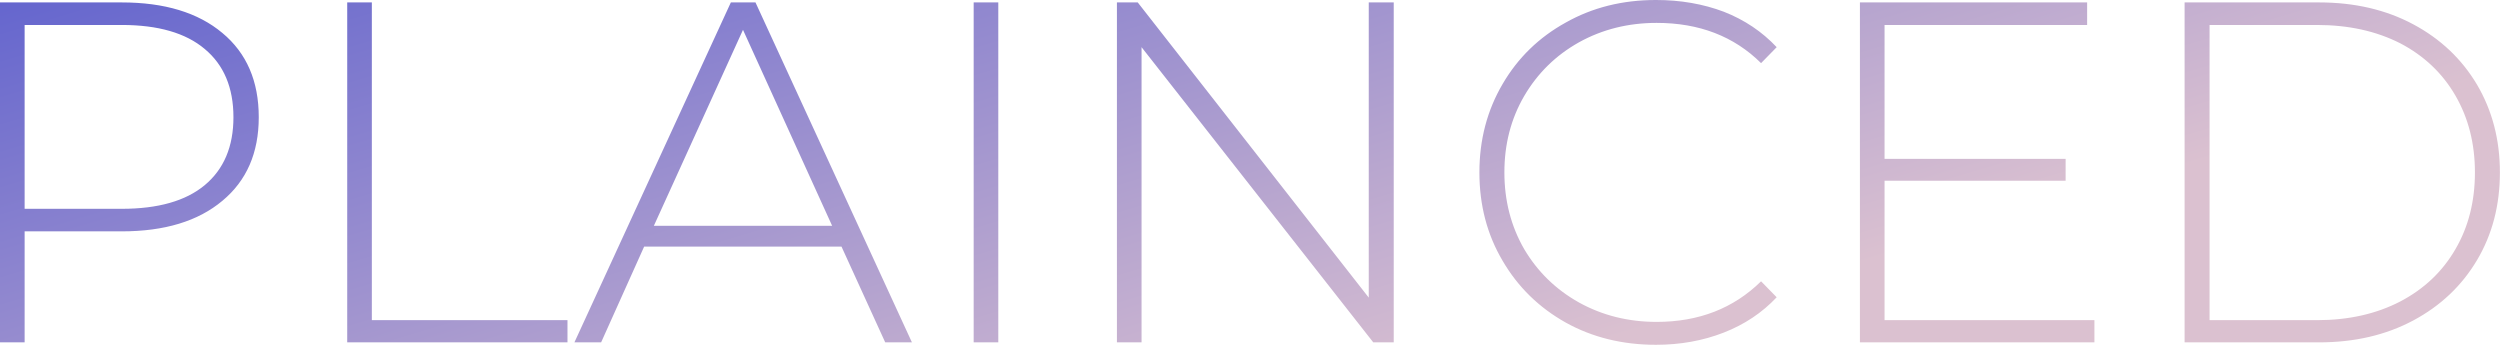 <svg data-v-423bf9ae="" xmlns="http://www.w3.org/2000/svg" viewBox="0 0 435.03 60" class="font"><!----><!----><defs data-v-423bf9ae=""><linearGradient data-v-423bf9ae="" gradientTransform="rotate(25)" id="44b9db21-878e-4e2a-b482-0bb2206f25a2" x1="0%" y1="0%" x2="100%" y2="0%"><stop data-v-423bf9ae="" offset="0%" style="stop-color: rgb(101, 102, 206); stop-opacity: 1;"></stop><stop data-v-423bf9ae="" offset="100%" style="stop-color: rgb(219, 193, 208); stop-opacity: 1;"></stop></linearGradient></defs><g data-v-423bf9ae="" id="85c4fc18-a3a4-4aac-af15-1039752f0e55" fill="url(#44b9db21-878e-4e2a-b482-0bb2206f25a2)" transform="matrix(6.036,0,0,6.036,-32.052,-22.213)"><path d="M8.82 3.75L8.82 3.75Q10.67 3.75 11.72 4.63L11.72 4.63L11.72 4.63Q12.77 5.50 12.77 7.06L12.77 7.06L12.77 7.06Q12.77 8.60 11.72 9.47L11.72 9.47L11.72 9.47Q10.67 10.35 8.82 10.35L8.82 10.35L6.02 10.35L6.02 13.55L5.31 13.55L5.31 3.75L8.82 3.75ZM8.82 9.70L8.82 9.70Q10.39 9.70 11.21 9.02L11.21 9.02L11.21 9.02Q12.04 8.33 12.04 7.06L12.04 7.06L12.04 7.06Q12.04 5.78 11.21 5.09L11.21 5.09L11.21 5.09Q10.39 4.40 8.82 4.40L8.82 4.40L6.02 4.40L6.02 9.70L8.82 9.70ZM15.32 13.55L15.32 3.75L16.03 3.75L16.03 12.91L21.67 12.91L21.67 13.55L15.32 13.55ZM30.83 13.55L29.57 10.79L23.88 10.79L22.64 13.55L21.87 13.55L26.38 3.75L27.09 3.75L31.60 13.55L30.83 13.55ZM24.16 10.19L29.30 10.19L26.73 4.54L24.16 10.19ZM33.38 13.55L33.38 3.75L34.09 3.75L34.09 13.55L33.38 13.55ZM44.77 3.75L45.49 3.75L45.49 13.55L44.90 13.55L38.22 5.04L38.22 13.55L37.51 13.55L37.51 3.75L38.11 3.75L44.77 12.26L44.77 3.75ZM53.05 13.62L53.05 13.62Q51.60 13.62 50.45 12.98L50.45 12.98L50.45 12.98Q49.29 12.33 48.63 11.20L48.63 11.20L48.63 11.20Q47.96 10.07 47.96 8.65L47.96 8.65L47.96 8.65Q47.96 7.24 48.63 6.10L48.63 6.10L48.63 6.10Q49.29 4.97 50.45 4.33L50.45 4.33L50.45 4.33Q51.60 3.68 53.05 3.68L53.05 3.68L53.05 3.68Q54.11 3.68 55.01 4.02L55.01 4.02L55.01 4.02Q55.90 4.37 56.53 5.04L56.53 5.04L56.08 5.50L56.08 5.50Q54.91 4.34 53.07 4.34L53.07 4.34L53.07 4.34Q51.84 4.34 50.83 4.90L50.83 4.90L50.83 4.90Q49.83 5.46 49.25 6.45L49.25 6.45L49.25 6.45Q48.68 7.43 48.68 8.65L48.68 8.65L48.68 8.65Q48.68 9.87 49.25 10.86L49.25 10.86L49.25 10.86Q49.83 11.84 50.83 12.40L50.83 12.40L50.83 12.40Q51.84 12.96 53.07 12.96L53.07 12.96L53.07 12.96Q54.89 12.96 56.08 11.79L56.08 11.79L56.53 12.25L56.53 12.25Q55.90 12.92 55.00 13.27L55.00 13.27L55.00 13.27Q54.10 13.62 53.05 13.62L53.05 13.62ZM59.64 12.91L65.69 12.91L65.69 13.55L58.93 13.55L58.93 3.75L65.48 3.75L65.48 4.40L59.64 4.40L59.64 8.26L64.86 8.26L64.86 8.89L59.64 8.89L59.64 12.91ZM68.29 13.55L68.29 3.75L72.17 3.75L72.17 3.75Q73.70 3.75 74.88 4.38L74.88 4.38L74.88 4.38Q76.06 5.01 76.72 6.12L76.72 6.12L76.72 6.12Q77.38 7.24 77.38 8.65L77.38 8.65L77.38 8.65Q77.38 10.07 76.72 11.18L76.72 11.18L76.72 11.18Q76.06 12.29 74.88 12.92L74.88 12.92L74.88 12.92Q73.70 13.55 72.17 13.55L72.17 13.55L68.29 13.55ZM69.01 12.91L72.11 12.91L72.11 12.91Q73.47 12.91 74.51 12.37L74.51 12.37L74.51 12.37Q75.54 11.83 76.10 10.86L76.10 10.86L76.10 10.86Q76.66 9.90 76.66 8.65L76.66 8.65L76.66 8.65Q76.66 7.41 76.10 6.44L76.10 6.44L76.10 6.44Q75.54 5.47 74.51 4.93L74.51 4.93L74.51 4.93Q73.47 4.40 72.11 4.40L72.11 4.40L69.01 4.40L69.01 12.91Z"></path></g><!----><!----></svg>